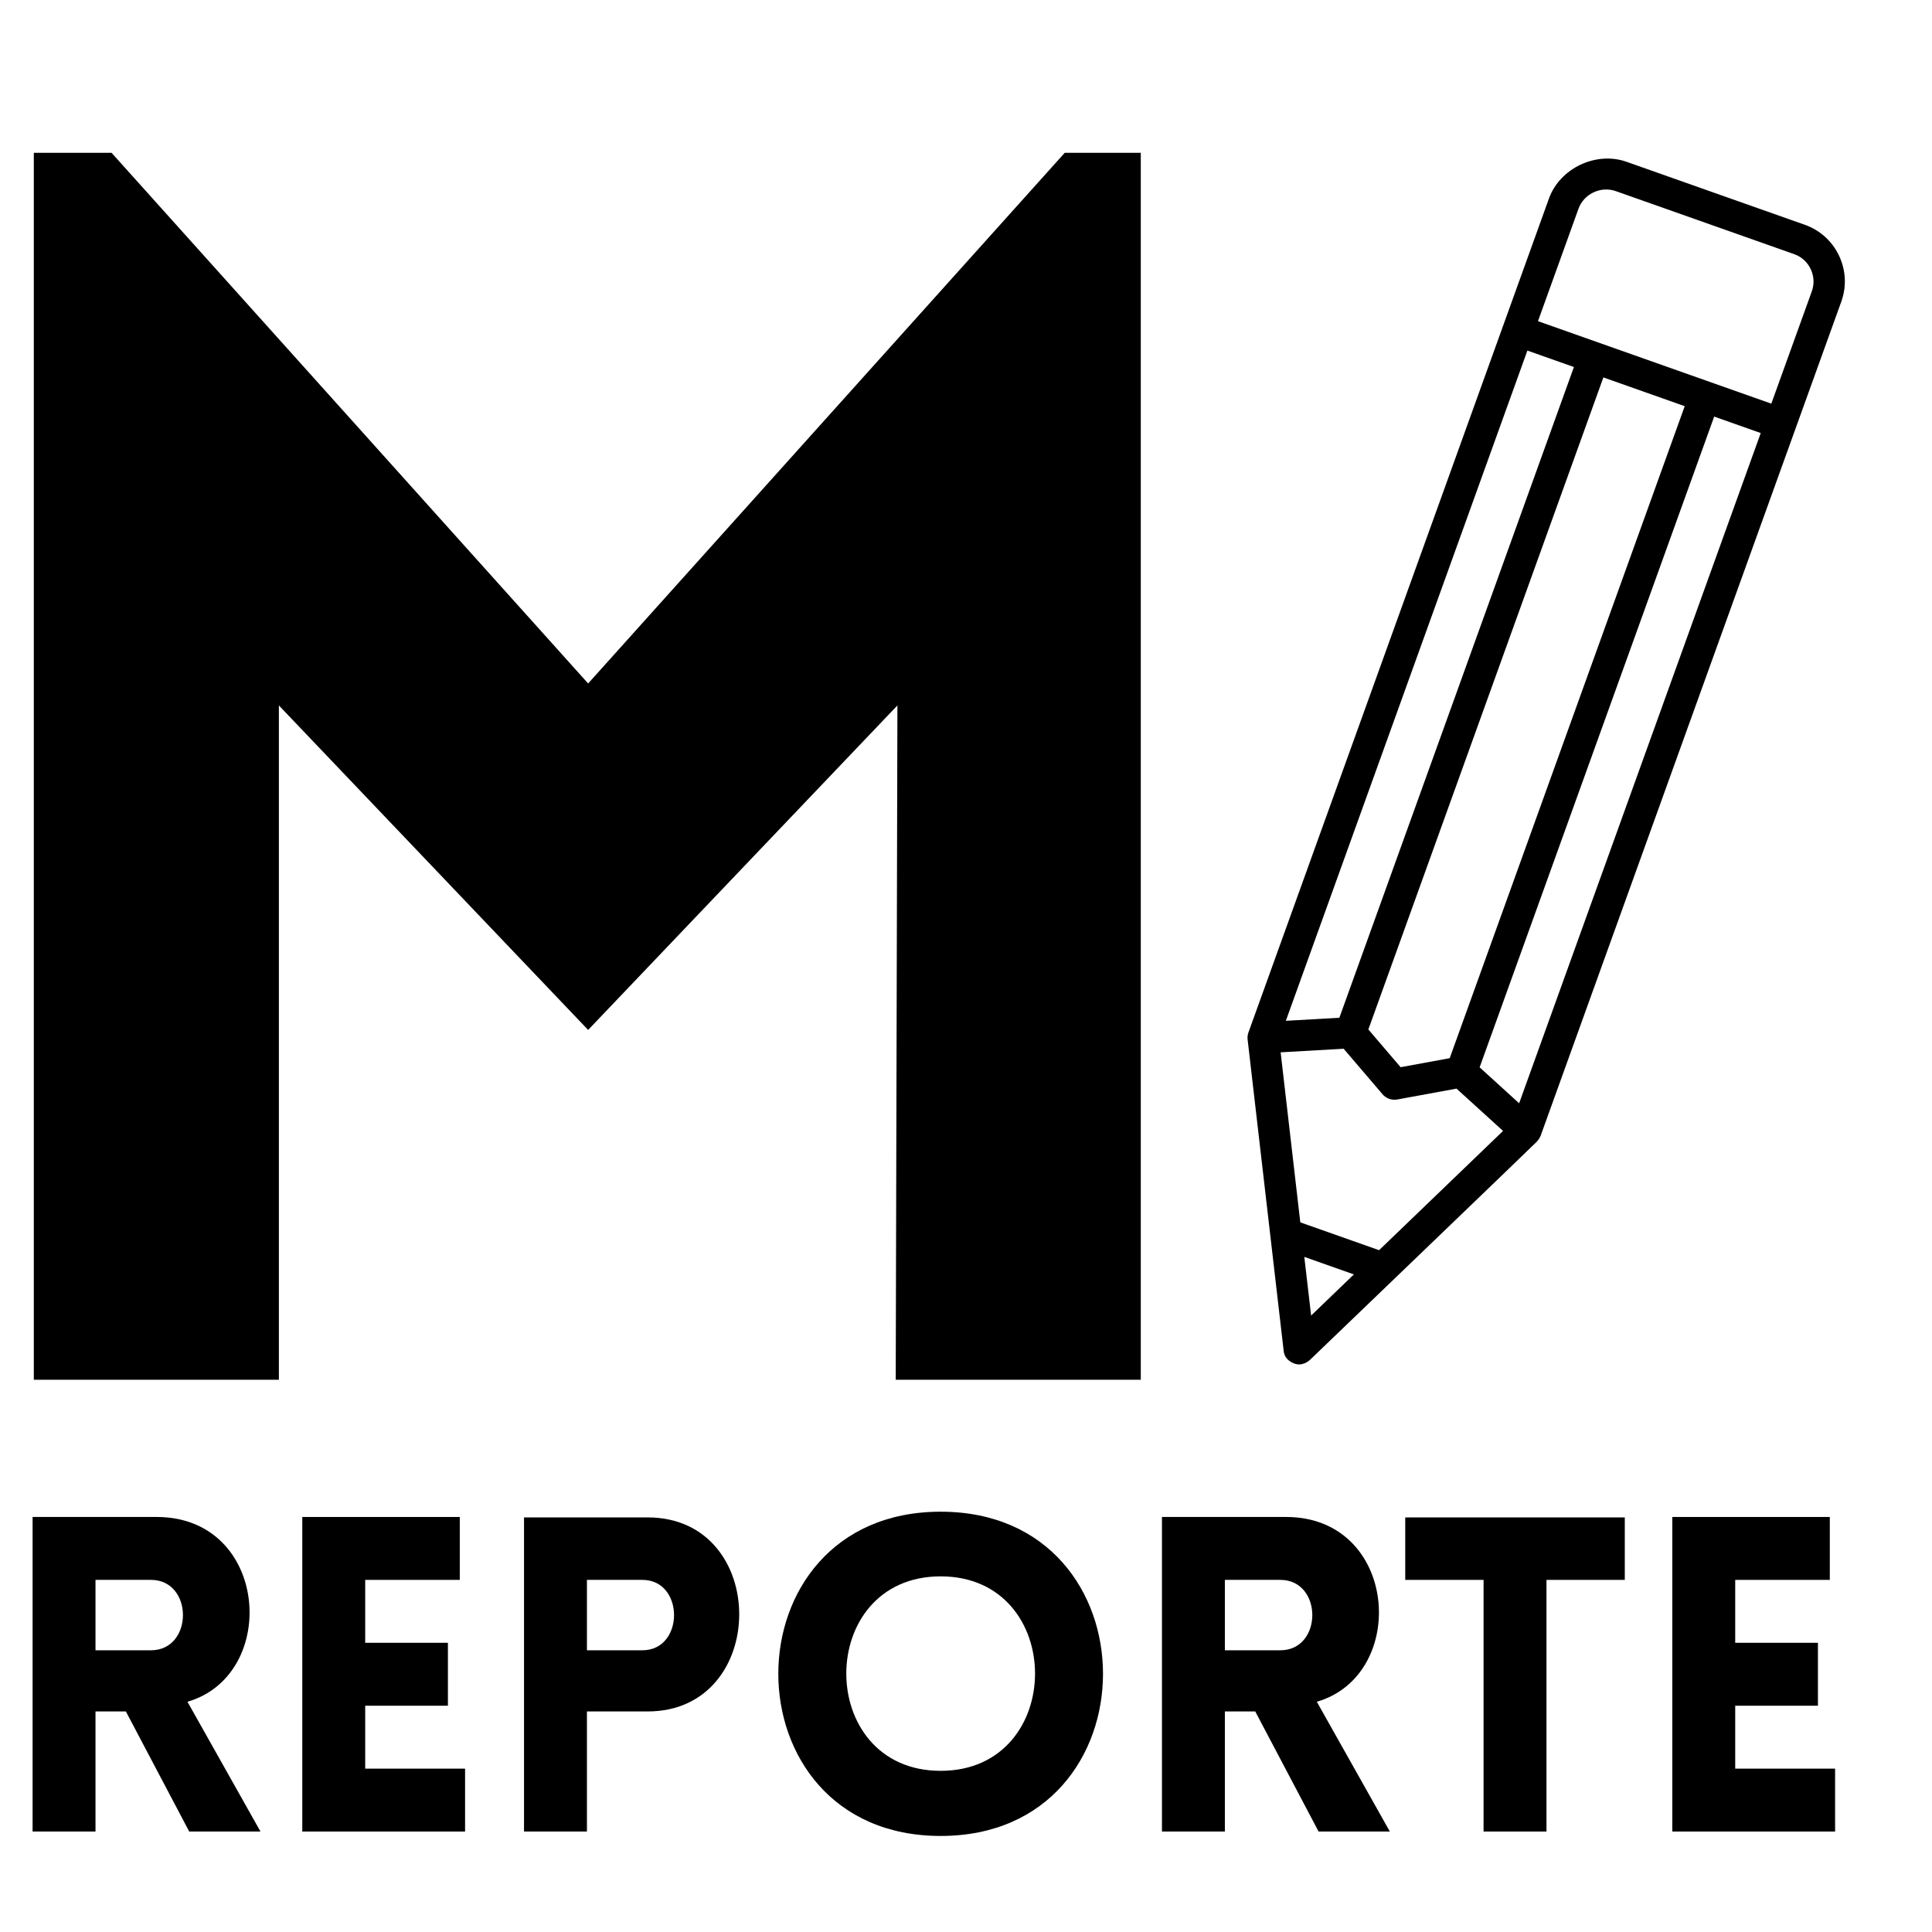 <svg xmlns="http://www.w3.org/2000/svg" xmlns:xlink="http://www.w3.org/1999/xlink" width="500" zoomAndPan="magnify" viewBox="0 0 375 375" height="500" preserveAspectRatio="xMidYMid meet" version="1.0"><defs><g/><clipPath id="169860b42c"><path d="M 242 30 L 359 30 L 359 265 L 242 265 Z M 242 30 " clip-rule="nonzero"/></clipPath><clipPath id="80a50c642b"><path d="M 169.664 95.656 L 340.422 14.727 L 421.352 185.484 L 250.594 266.414 Z M 169.664 95.656 " clip-rule="nonzero"/></clipPath><clipPath id="018e984ea1"><path d="M 169.664 95.656 L 340.422 14.727 L 421.352 185.484 L 250.594 266.414 Z M 169.664 95.656 " clip-rule="nonzero"/></clipPath><clipPath id="fdf261db11"><path d="M 169.664 95.656 L 340.422 14.727 L 421.352 185.484 L 250.594 266.414 Z M 169.664 95.656 " clip-rule="nonzero"/></clipPath></defs><g clip-path="url(#169860b42c)"><g clip-path="url(#80a50c642b)"><g clip-path="url(#018e984ea1)"><g clip-path="url(#fdf261db11)"><path fill="#000000" d="M 351.672 56.547 L 343.812 78.348 L 298.52 62.34 L 306.375 40.539 C 306.883 39.129 307.922 37.992 309.297 37.34 C 310.676 36.688 312.223 36.602 313.641 37.102 L 348.254 49.332 C 349.668 49.836 350.809 50.863 351.457 52.234 C 352.105 53.602 352.18 55.133 351.672 56.547 Z M 294.863 214.145 L 287.195 207.168 L 332.723 80.859 L 341.758 84.055 Z M 267.68 242.66 L 252.387 237.258 L 248.57 204.254 L 260.801 203.562 L 268.355 212.402 C 269.055 213.223 270.145 213.605 271.207 213.41 L 282.707 211.301 L 291.742 219.512 Z M 254.488 255.348 L 253.164 243.961 L 262.789 247.363 Z M 311.215 73.258 L 327.004 78.84 L 281.387 205.391 L 271.859 207.145 L 265.598 199.816 Z M 296.465 68.047 L 305.496 71.238 L 259.969 197.547 L 249.582 198.137 Z M 350.309 43.629 L 315.695 31.398 C 309.797 29.32 302.773 32.645 300.656 38.52 L 242.32 200.406 C 242.164 200.836 242.098 201.324 242.172 201.867 C 242.25 202.414 249.152 262.137 249.152 262.137 C 249.219 262.707 249.379 263.895 251.141 264.629 C 252.73 265.285 254.031 264.176 254.273 263.945 C 254.273 263.945 297.965 221.977 298.281 221.613 C 298.598 221.25 298.895 220.84 299.035 220.453 L 357.387 58.57 C 358.449 55.633 358.297 52.457 356.957 49.629 C 355.613 46.797 353.254 44.672 350.309 43.629 " fill-opacity="1" fill-rule="nonzero"/></g></g></g></g><g fill="#000000" fill-opacity="1"><g transform="translate(-19.679, 267.811)"><g><path d="M 133.836 -135.148 L 41.332 -238.152 L 26.242 -238.152 L 26.242 0 L 73.809 0 L 73.809 -130.887 L 133.836 -67.902 L 193.867 -130.887 L 193.539 0 L 241.105 0 L 241.105 -238.152 L 226.344 -238.152 Z M 133.836 -135.148 "/></g></g></g><g fill="#000000" fill-opacity="1"><g transform="translate(-0.506, 355.502)"><g><path d="M 37.234 0 L 51.066 0 L 36.891 -25.191 C 54.824 -30.402 52.691 -61.059 30.914 -61.059 L 6.832 -61.059 L 6.832 0 L 19.043 0 L 19.043 -23.312 L 24.938 -23.312 Z M 19.043 -35.184 L 19.043 -48.848 L 29.805 -48.848 C 38.086 -48.848 38.086 -35.184 29.805 -35.184 Z M 19.043 -35.184 "/></g></g></g><g fill="#000000" fill-opacity="1"><g transform="translate(51.841, 355.502)"><g><path d="M 38.43 0 L 38.43 -12.211 L 19.043 -12.211 L 19.043 -24.422 L 35.098 -24.422 L 35.098 -36.637 L 19.043 -36.637 L 19.043 -48.848 L 37.402 -48.848 L 37.402 -61.059 L 6.832 -61.059 L 6.832 0 Z M 38.43 0 "/></g></g></g><g fill="#000000" fill-opacity="1"><g transform="translate(94.88, 355.502)"><g><path d="M 19.043 0 L 19.043 -23.312 L 30.828 -23.312 C 54.484 -23.312 54.57 -60.973 30.828 -60.973 L 6.832 -60.973 L 6.832 0 Z M 19.043 -35.184 L 19.043 -48.848 L 29.805 -48.848 C 38 -48.848 38 -35.184 29.805 -35.184 Z M 19.043 -35.184 "/></g></g></g><g fill="#000000" fill-opacity="1"><g transform="translate(146.374, 355.502)"><g><path d="M 36.207 0.855 C 78.223 0.855 78.223 -62.082 36.207 -62.082 C -5.809 -62.082 -5.809 0.855 36.207 0.855 Z M 36.207 -11.785 C 11.785 -11.785 11.785 -49.531 36.207 -49.531 C 60.633 -49.531 60.633 -11.785 36.207 -11.785 Z M 36.207 -11.785 "/></g></g></g><g fill="#000000" fill-opacity="1"><g transform="translate(218.703, 355.502)"><g><path d="M 37.234 0 L 51.066 0 L 36.891 -25.191 C 54.824 -30.402 52.691 -61.059 30.914 -61.059 L 6.832 -61.059 L 6.832 0 L 19.043 0 L 19.043 -23.312 L 24.938 -23.312 Z M 19.043 -35.184 L 19.043 -48.848 L 29.805 -48.848 C 38.086 -48.848 38.086 -35.184 29.805 -35.184 Z M 19.043 -35.184 "/></g></g></g><g fill="#000000" fill-opacity="1"><g transform="translate(271.05, 355.502)"><g><path d="M 29.121 0 L 29.121 -48.848 L 44.32 -48.848 L 44.32 -60.973 L 1.707 -60.973 L 1.707 -48.848 L 16.91 -48.848 L 16.91 0 Z M 29.121 0 "/></g></g></g><g fill="#000000" fill-opacity="1"><g transform="translate(317.761, 355.502)"><g><path d="M 38.43 0 L 38.43 -12.211 L 19.043 -12.211 L 19.043 -24.422 L 35.098 -24.422 L 35.098 -36.637 L 19.043 -36.637 L 19.043 -48.848 L 37.402 -48.848 L 37.402 -61.059 L 6.832 -61.059 L 6.832 0 Z M 38.43 0 "/></g></g></g></svg>
